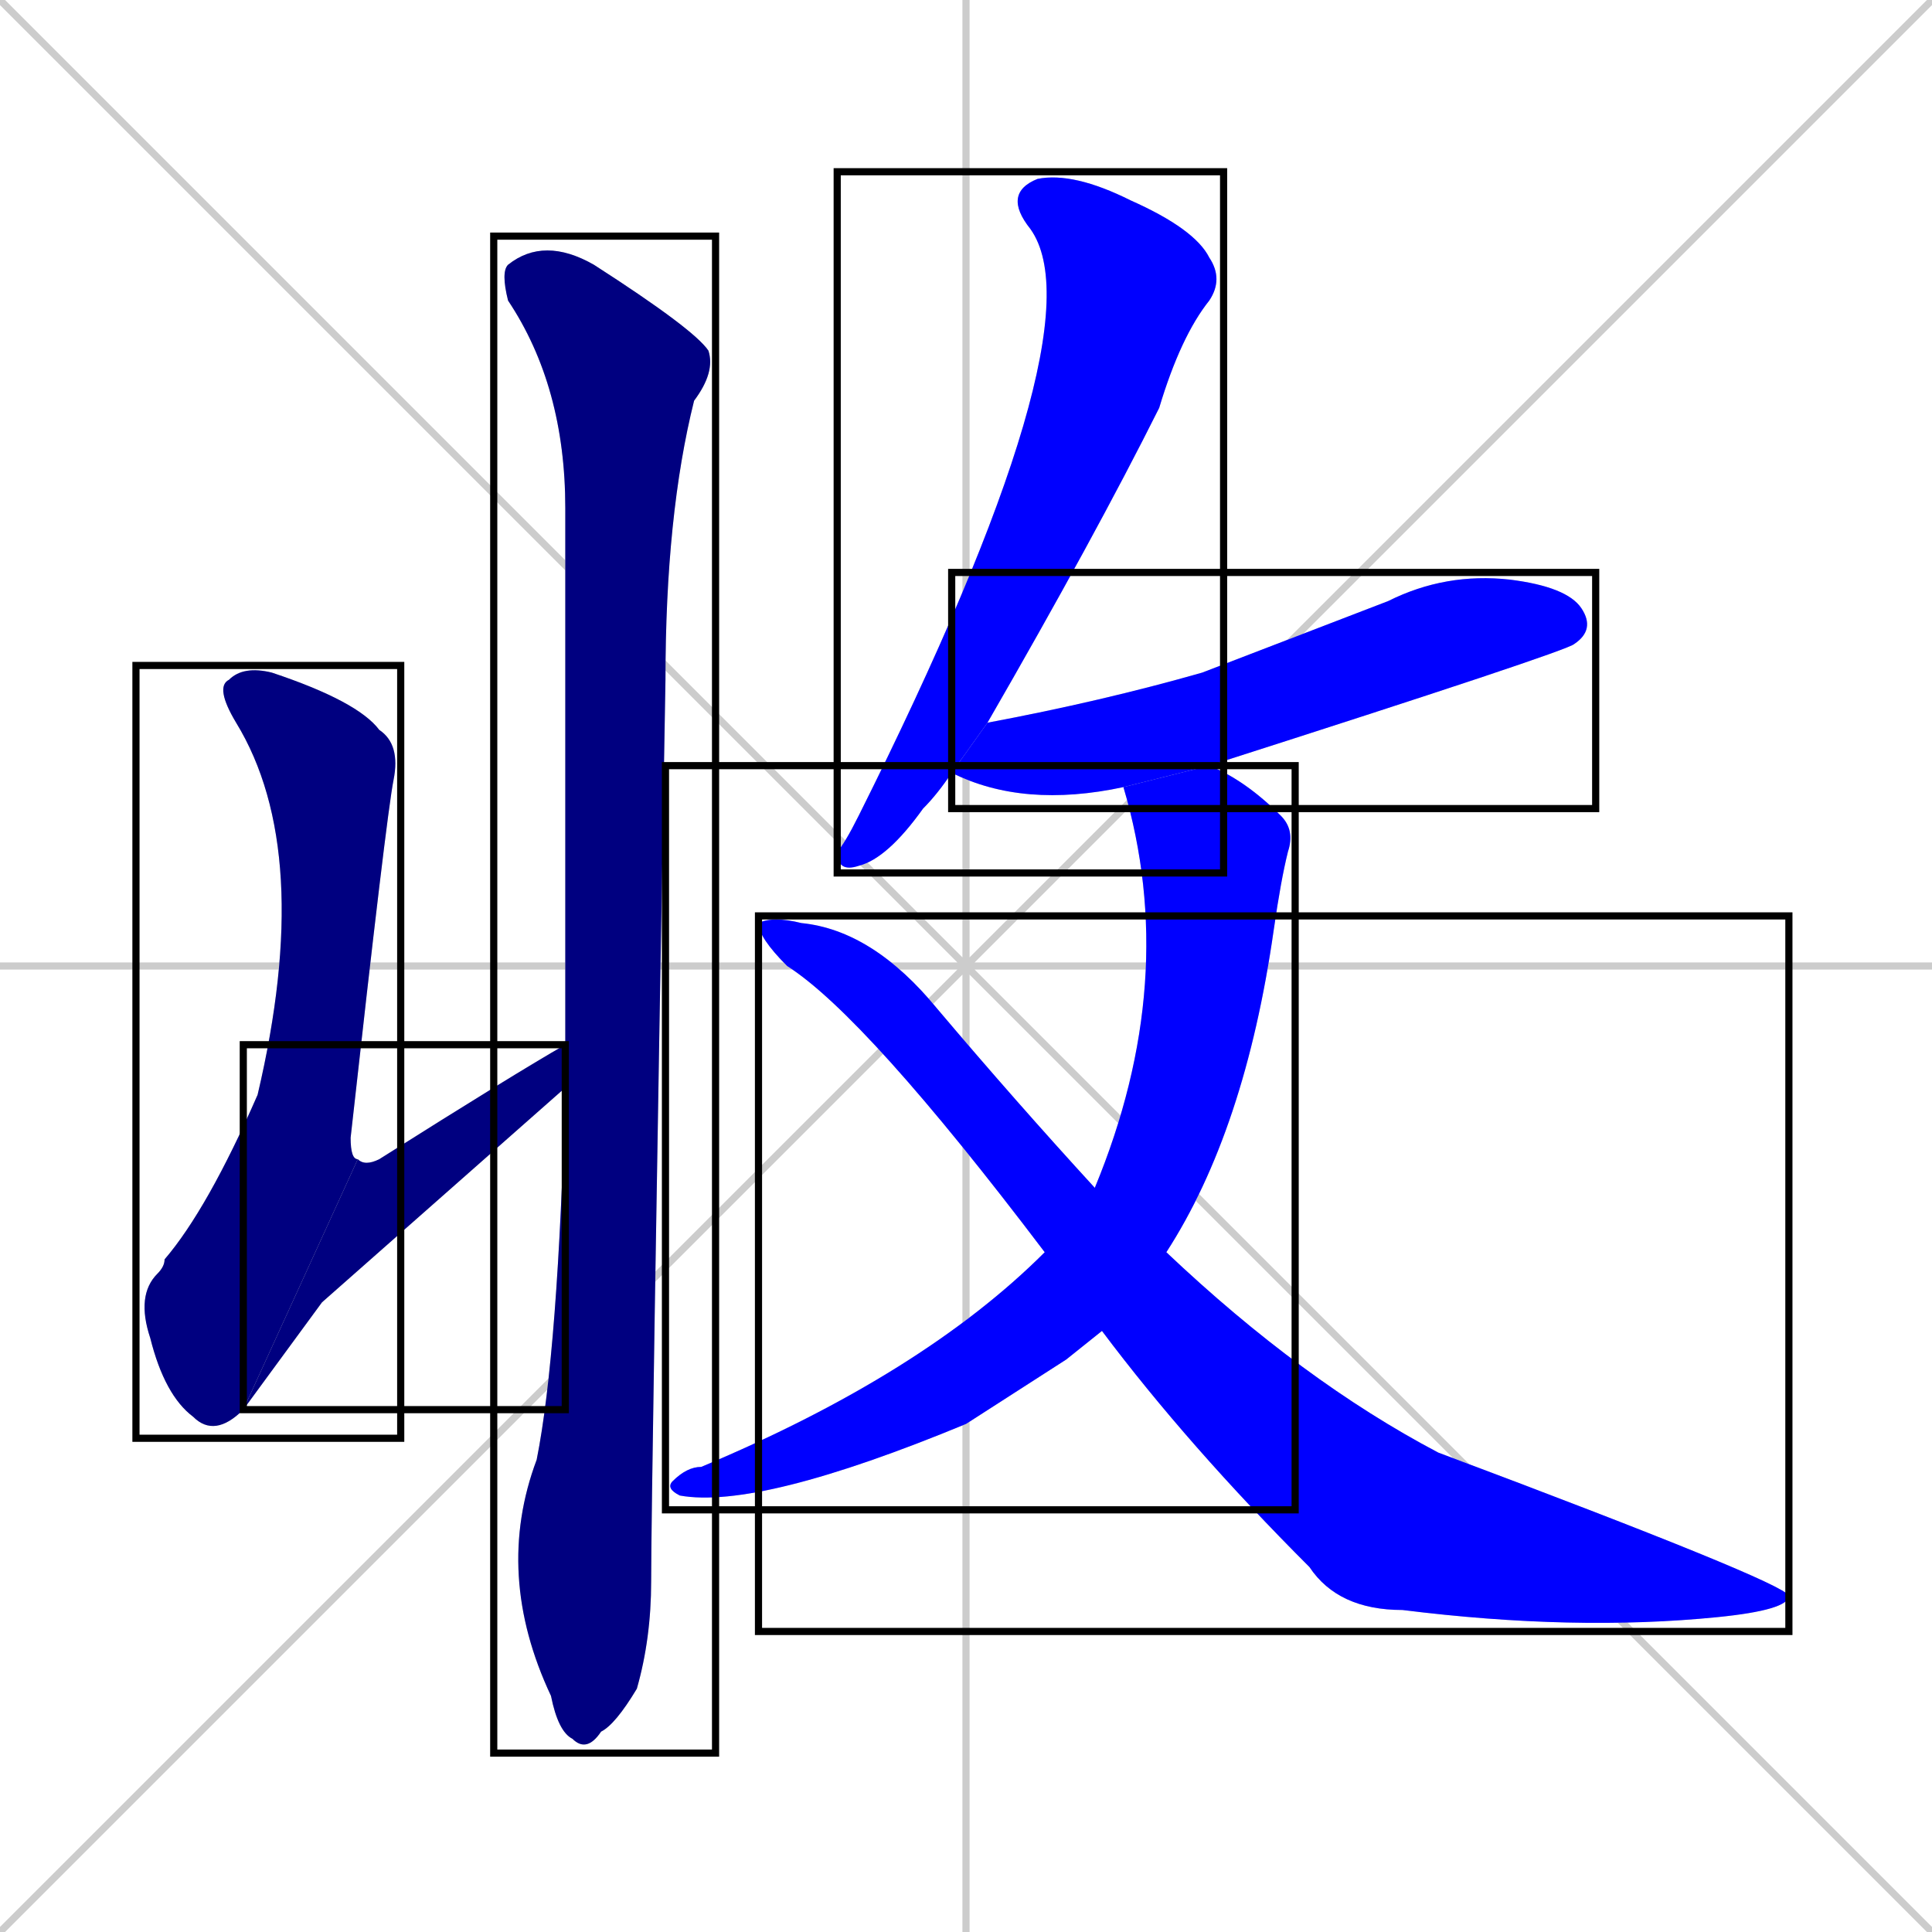 <svg xmlns="http://www.w3.org/2000/svg" xmlns:xlink="http://www.w3.org/1999/xlink" width="270" height="270"><defs><clipPath id="clip-mask-1"><use xlink:href="#rect-1" /></clipPath><clipPath id="clip-mask-2"><use xlink:href="#rect-2" /></clipPath><clipPath id="clip-mask-3"><use xlink:href="#rect-3" /></clipPath><clipPath id="clip-mask-4"><use xlink:href="#rect-4" /></clipPath><clipPath id="clip-mask-5"><use xlink:href="#rect-5" /></clipPath><clipPath id="clip-mask-6"><use xlink:href="#rect-6" /></clipPath><clipPath id="clip-mask-7"><use xlink:href="#rect-7" /></clipPath></defs><path d="M 0 0 L 270 270 M 270 0 L 0 270 M 135 0 L 135 270 M 0 135 L 270 135" stroke="#CCCCCC" /><path d="M 34 197 Q 30 201 27 198 Q 23 195 21 187 Q 19 181 22 178 Q 23 177 23 176 Q 29 169 36 153 Q 44 119 33 101 Q 30 96 32 95 Q 34 93 38 94 Q 50 98 53 102 Q 56 104 55 109 Q 54 114 49 159 Q 49 162 50 162" fill="#CCCCCC"/><path d="M 45 182 L 34 197 L 50 162 Q 51 163 53 162 Q 72 150 79 146 L 79 152" fill="#CCCCCC"/><path d="M 79 146 Q 79 131 79 71 Q 79 54 71 42 Q 70 38 71 37 Q 76 33 83 37 Q 97 46 99 49 Q 100 52 97 56 Q 93 72 93 95 Q 91 209 91 221 Q 91 229 89 236 Q 86 241 84 242 Q 82 245 80 243 Q 78 242 77 237 Q 69 220 75 204 Q 78 189 79 152" fill="#CCCCCC"/><path d="M 133 108 Q 131 111 129 113 Q 124 120 120 121 Q 117 122 117 119 Q 118 118 120 114 Q 154 46 144 32 Q 140 27 145 25 Q 150 24 158 28 Q 167 32 169 36 Q 171 39 169 42 Q 165 47 162 57 Q 153 75 138 101" fill="#CCCCCC"/><path d="M 157 110 Q 143 113 133 108 L 138 101 Q 154 98 168 94 Q 181 89 194 84 Q 202 80 211 81 Q 219 82 221 85 Q 223 88 220 90 Q 219 91 169 107" fill="#CCCCCC"/><path d="M 149 190 L 135 199 Q 106 211 95 209 Q 93 208 94 207 Q 96 205 98 205 Q 129 192 146 175 L 153 166 Q 165 137 157 110 L 169 107 Q 174 109 179 114 Q 181 116 180 119 Q 179 123 178 130 Q 174 158 163 175 L 154 186" fill="#CCCCCC"/><path d="M 146 175 Q 121 142 110 135 Q 106 131 106 129 Q 108 128 112 129 Q 122 130 131 141 Q 142 154 153 166 L 163 175 Q 182 193 201 203 Q 249 221 250 223 Q 250 225 240 226 Q 220 228 196 225 Q 187 225 183 219 Q 166 202 154 186" fill="#CCCCCC"/><path d="M 34 197 Q 30 201 27 198 Q 23 195 21 187 Q 19 181 22 178 Q 23 177 23 176 Q 29 169 36 153 Q 44 119 33 101 Q 30 96 32 95 Q 34 93 38 94 Q 50 98 53 102 Q 56 104 55 109 Q 54 114 49 159 Q 49 162 50 162" fill="#000080" clip-path="url(#clip-mask-1)" /><path d="M 45 182 L 34 197 L 50 162 Q 51 163 53 162 Q 72 150 79 146 L 79 152" fill="#000080" clip-path="url(#clip-mask-2)" /><path d="M 79 146 Q 79 131 79 71 Q 79 54 71 42 Q 70 38 71 37 Q 76 33 83 37 Q 97 46 99 49 Q 100 52 97 56 Q 93 72 93 95 Q 91 209 91 221 Q 91 229 89 236 Q 86 241 84 242 Q 82 245 80 243 Q 78 242 77 237 Q 69 220 75 204 Q 78 189 79 152" fill="#000080" clip-path="url(#clip-mask-3)" /><path d="M 133 108 Q 131 111 129 113 Q 124 120 120 121 Q 117 122 117 119 Q 118 118 120 114 Q 154 46 144 32 Q 140 27 145 25 Q 150 24 158 28 Q 167 32 169 36 Q 171 39 169 42 Q 165 47 162 57 Q 153 75 138 101" fill="#0000ff" clip-path="url(#clip-mask-4)" /><path d="M 157 110 Q 143 113 133 108 L 138 101 Q 154 98 168 94 Q 181 89 194 84 Q 202 80 211 81 Q 219 82 221 85 Q 223 88 220 90 Q 219 91 169 107" fill="#0000ff" clip-path="url(#clip-mask-5)" /><path d="M 149 190 L 135 199 Q 106 211 95 209 Q 93 208 94 207 Q 96 205 98 205 Q 129 192 146 175 L 153 166 Q 165 137 157 110 L 169 107 Q 174 109 179 114 Q 181 116 180 119 Q 179 123 178 130 Q 174 158 163 175 L 154 186" fill="#0000ff" clip-path="url(#clip-mask-6)" /><path d="M 146 175 Q 121 142 110 135 Q 106 131 106 129 Q 108 128 112 129 Q 122 130 131 141 Q 142 154 153 166 L 163 175 Q 182 193 201 203 Q 249 221 250 223 Q 250 225 240 226 Q 220 228 196 225 Q 187 225 183 219 Q 166 202 154 186" fill="#0000ff" clip-path="url(#clip-mask-7)" /><rect x="19" y="93" width="37" height="108" id="rect-1" fill="transparent" stroke="#000000"><animate attributeName="y" from="-15" to="93" dur="0.400" begin="0; animate7.end + 1s" id="animate1" fill="freeze"/></rect><rect x="34" y="146" width="45" height="51" id="rect-2" fill="transparent" stroke="#000000"><set attributeName="x" to="-11" begin="0; animate7.end + 1s" /><animate attributeName="x" from="-11" to="34" dur="0.167" begin="animate1.end" id="animate2" fill="freeze"/></rect><rect x="69" y="33" width="31" height="212" id="rect-3" fill="transparent" stroke="#000000"><set attributeName="y" to="-179" begin="0; animate7.end + 1s" /><animate attributeName="y" from="-179" to="33" dur="0.785" begin="animate2.end + 0.5" id="animate3" fill="freeze"/></rect><rect x="117" y="24" width="54" height="98" id="rect-4" fill="transparent" stroke="#000000"><set attributeName="y" to="-74" begin="0; animate7.end + 1s" /><animate attributeName="y" from="-74" to="24" dur="0.363" begin="animate3.end + 0.5" id="animate4" fill="freeze"/></rect><rect x="133" y="80" width="90" height="33" id="rect-5" fill="transparent" stroke="#000000"><set attributeName="x" to="43" begin="0; animate7.end + 1s" /><animate attributeName="x" from="43" to="133" dur="0.333" begin="animate4.end + 0.5" id="animate5" fill="freeze"/></rect><rect x="93" y="107" width="88" height="104" id="rect-6" fill="transparent" stroke="#000000"><set attributeName="y" to="3" begin="0; animate7.end + 1s" /><animate attributeName="y" from="3" to="107" dur="0.385" begin="animate5.end + 0.5" id="animate6" fill="freeze"/></rect><rect x="106" y="128" width="144" height="100" id="rect-7" fill="transparent" stroke="#000000"><set attributeName="x" to="-38" begin="0; animate7.end + 1s" /><animate attributeName="x" from="-38" to="106" dur="0.533" begin="animate6.end + 0.5" id="animate7" fill="freeze"/></rect></svg>
